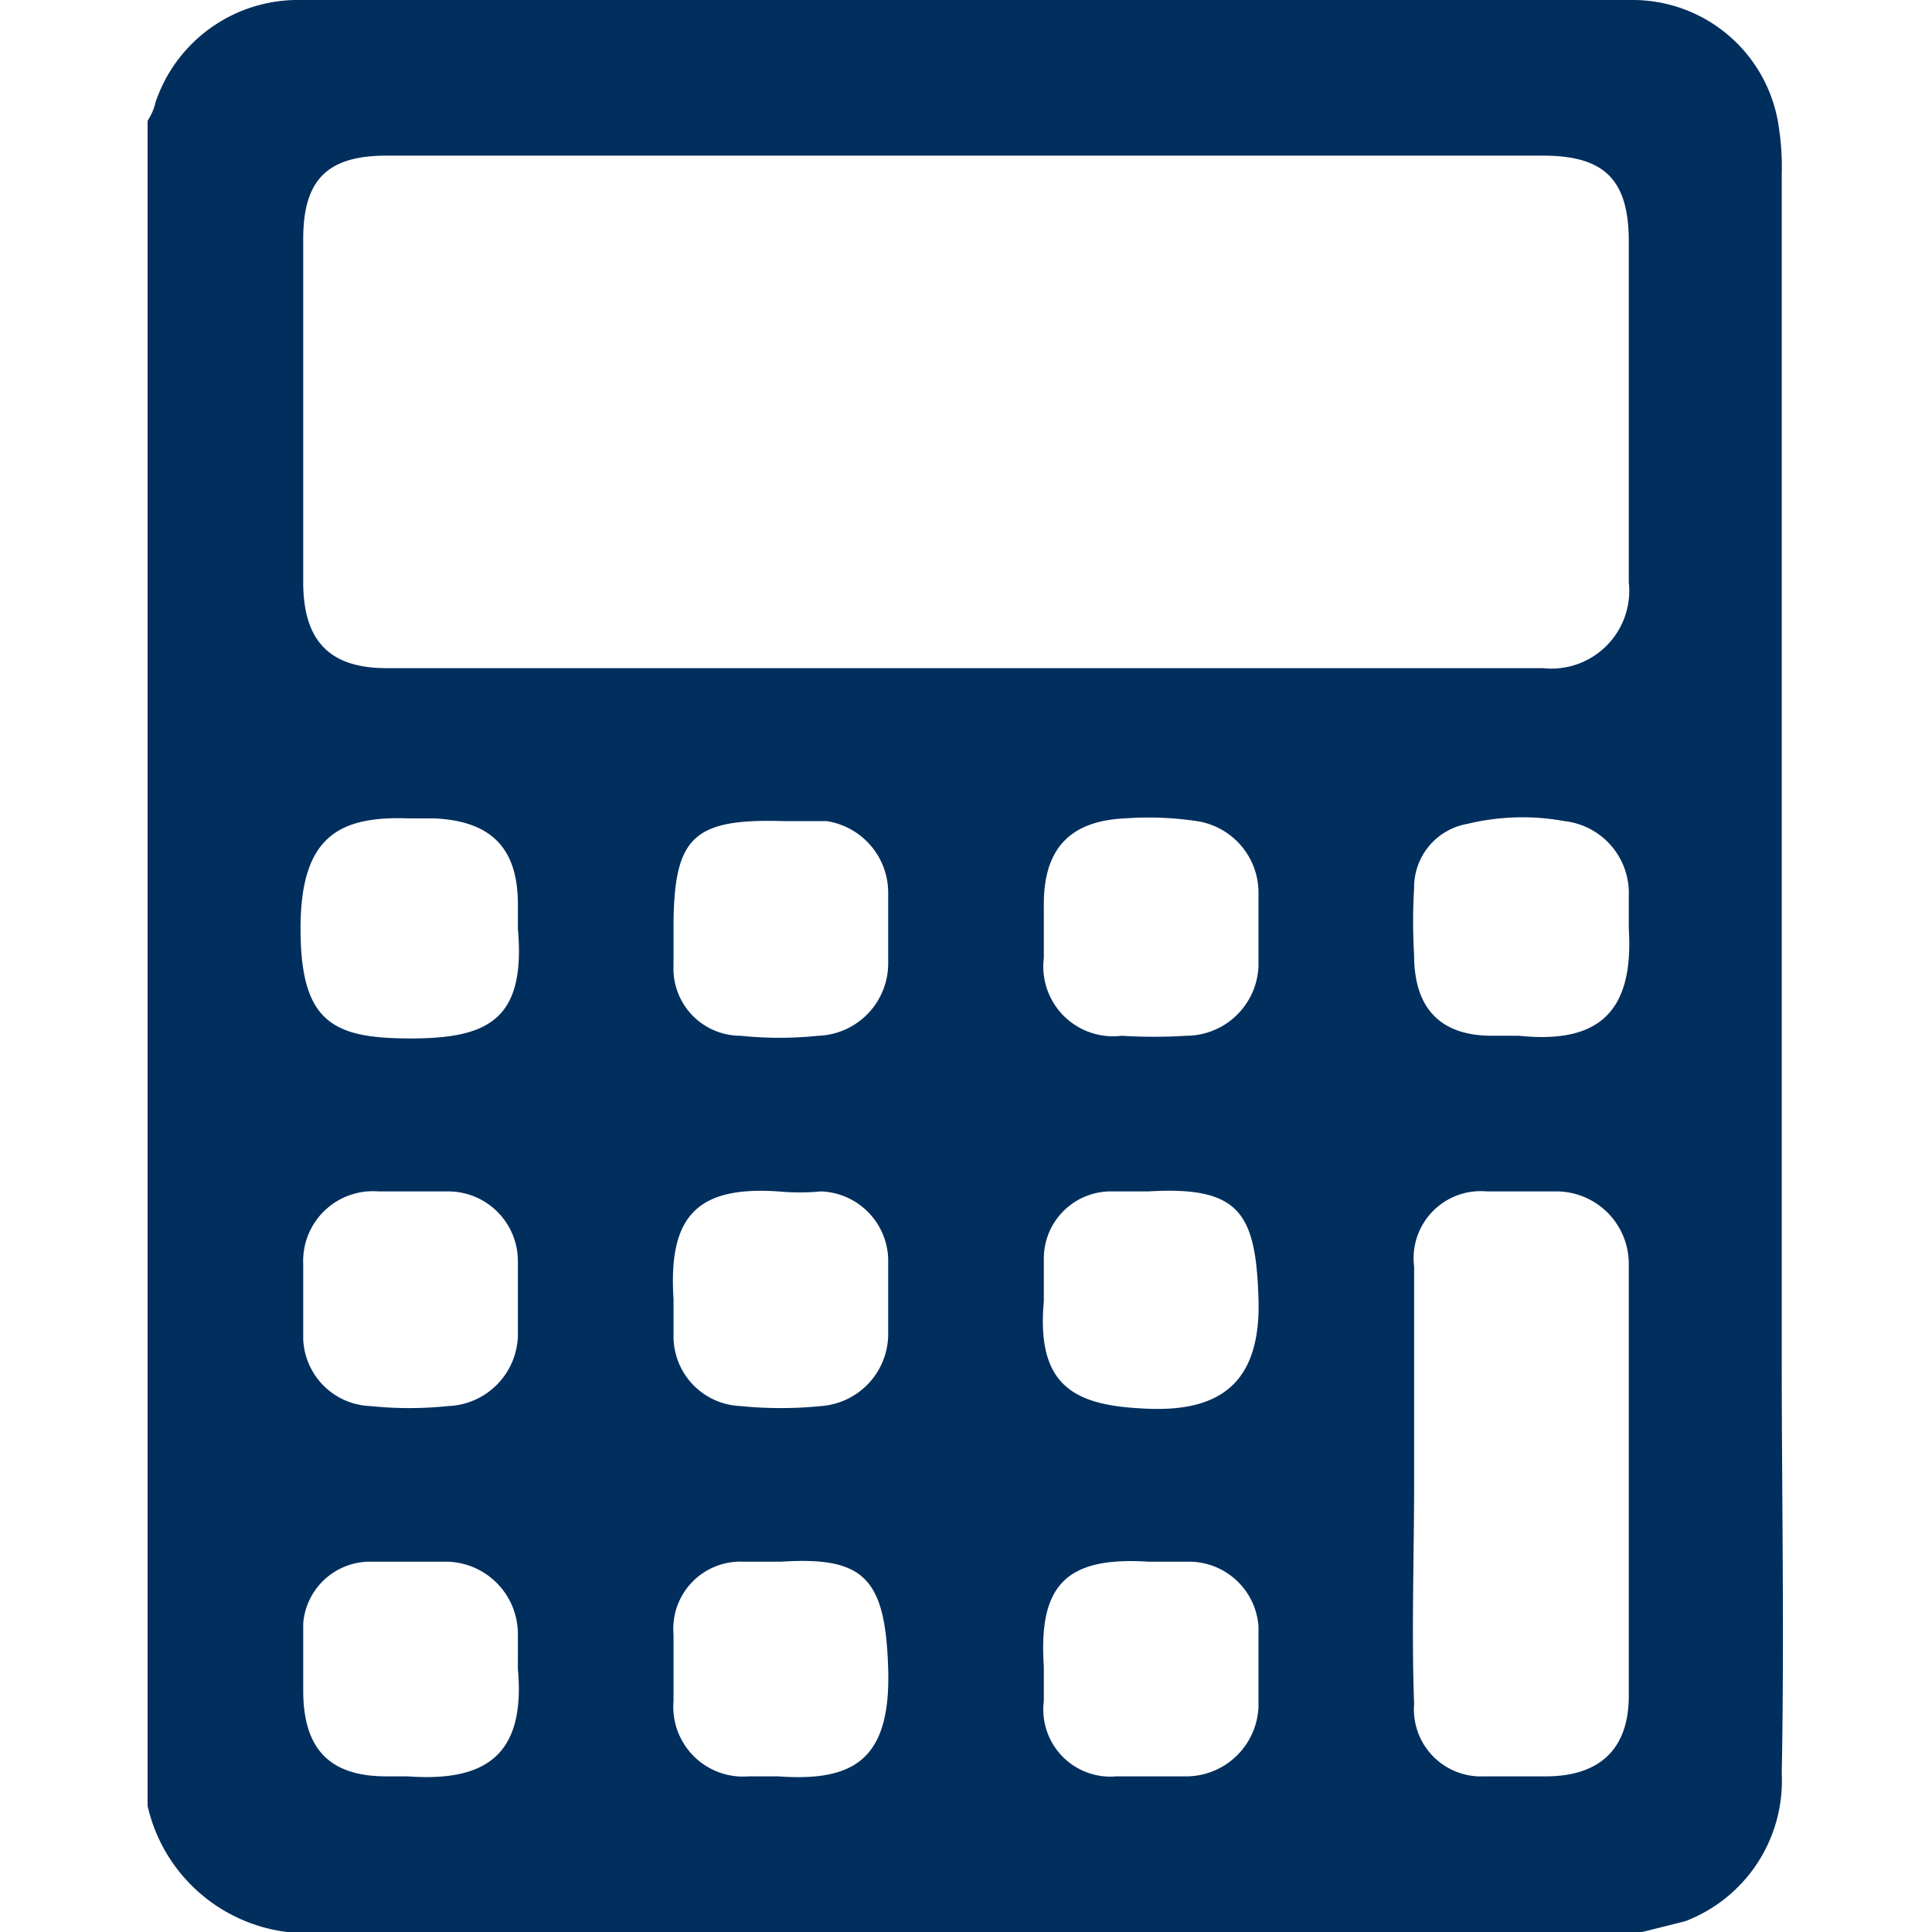 <svg id="Layer_1" data-name="Layer 1" xmlns="http://www.w3.org/2000/svg" viewBox="0 0 72 72"><defs><style>.cls-1{fill:#002e5d;}</style></defs><title>GPA_Calculator72</title><path class="cls-1" d="M5.5,67.3V4.5a2.1,2.1,0,0,0,.3-.7A5.6,5.6,0,0,1,11.2,0H60.8a5.5,5.5,0,0,1,5.5,4.8,9.7,9.7,0,0,1,.1,1.7V50.6c0,5.1.1,10.3,0,15.5a5.6,5.6,0,0,1-3.6,5.5l-1.6.4H10.7A6.1,6.1,0,0,1,5.5,67.3ZM36.1,5.8H14.4c-2.2,0-3.1.9-3.1,3.1V21.7c0,2.2,1,3.2,3.1,3.2H57.5a2.9,2.9,0,0,0,3.2-3.2V9c0-2.3-.9-3.2-3.2-3.2ZM52.7,55.3c0,2.7-.1,5.5,0,8.2a2.5,2.5,0,0,0,2.6,2.7h2.3c2,0,3.1-1,3.1-3V47.1A2.7,2.7,0,0,0,58,44.4H55.4a2.5,2.5,0,0,0-2.7,2.8ZM19.3,34.6v-.9c0-2.1-1-3.1-3.1-3.2h-.9c-2.6-.1-4.1.6-4.1,4.1s1.2,4.1,4.1,4.1S19.6,38,19.3,34.6Zm5.8,0V36a2.5,2.5,0,0,0,2.5,2.6,14,14,0,0,0,2.9,0,2.7,2.7,0,0,0,2.6-2.7V33.3a2.7,2.7,0,0,0-2.3-2.7H29.2C25.8,30.5,25.1,31.2,25.1,34.6Zm13.8,0v1.1a2.6,2.6,0,0,0,2.9,2.9,19.2,19.2,0,0,0,2.4,0A2.7,2.7,0,0,0,46.9,36V33.2a2.7,2.7,0,0,0-2.3-2.6,12.2,12.2,0,0,0-2.7-.1c-2,.1-3,1.1-3,3.2Zm21.8,0V33.4a2.7,2.7,0,0,0-2.4-2.8,8.7,8.7,0,0,0-3.6.1,2.4,2.4,0,0,0-2,2.4,20.8,20.8,0,0,0,0,2.5c0,2,1,3,2.9,3h1C59.5,38.9,60.9,37.8,60.7,34.6ZM42.8,44.4H41.4a2.5,2.5,0,0,0-2.5,2.5v1.6c-.3,3.3,1.3,3.9,3.9,4s4.2-.9,4.1-4.1S46.2,44.2,42.8,44.4ZM38.9,62.1v1.3a2.5,2.5,0,0,0,2.7,2.8h2.6a2.7,2.7,0,0,0,2.7-2.6v-3a2.6,2.6,0,0,0-2.5-2.4H42.8C39.7,58,38.7,59.1,38.9,62.1ZM25.1,48.4v1.4a2.6,2.6,0,0,0,2.5,2.6,15,15,0,0,0,3,0,2.7,2.7,0,0,0,2.5-2.6V46.9a2.6,2.6,0,0,0-2.5-2.5,8.5,8.5,0,0,1-1.6,0C26,44.2,24.9,45.3,25.1,48.4Zm-9.9-4H14.1a2.6,2.6,0,0,0-2.8,2.7v2.8a2.6,2.6,0,0,0,2.5,2.5,14,14,0,0,0,2.9,0,2.7,2.7,0,0,0,2.6-2.6V47a2.6,2.6,0,0,0-2.6-2.6Zm4.1,17.8V60.9a2.7,2.7,0,0,0-2.6-2.7h-3a2.5,2.5,0,0,0-2.4,2.3V63c0,2.2,1,3.2,3.1,3.2h.8C18,66.4,19.6,65.5,19.3,62.2Zm9.8-4H27.7a2.5,2.5,0,0,0-2.6,2.7v2.5a2.6,2.6,0,0,0,2.8,2.8H29c2.8.2,4.2-.6,4.1-4S32.2,58,29.1,58.2Z"/></svg>